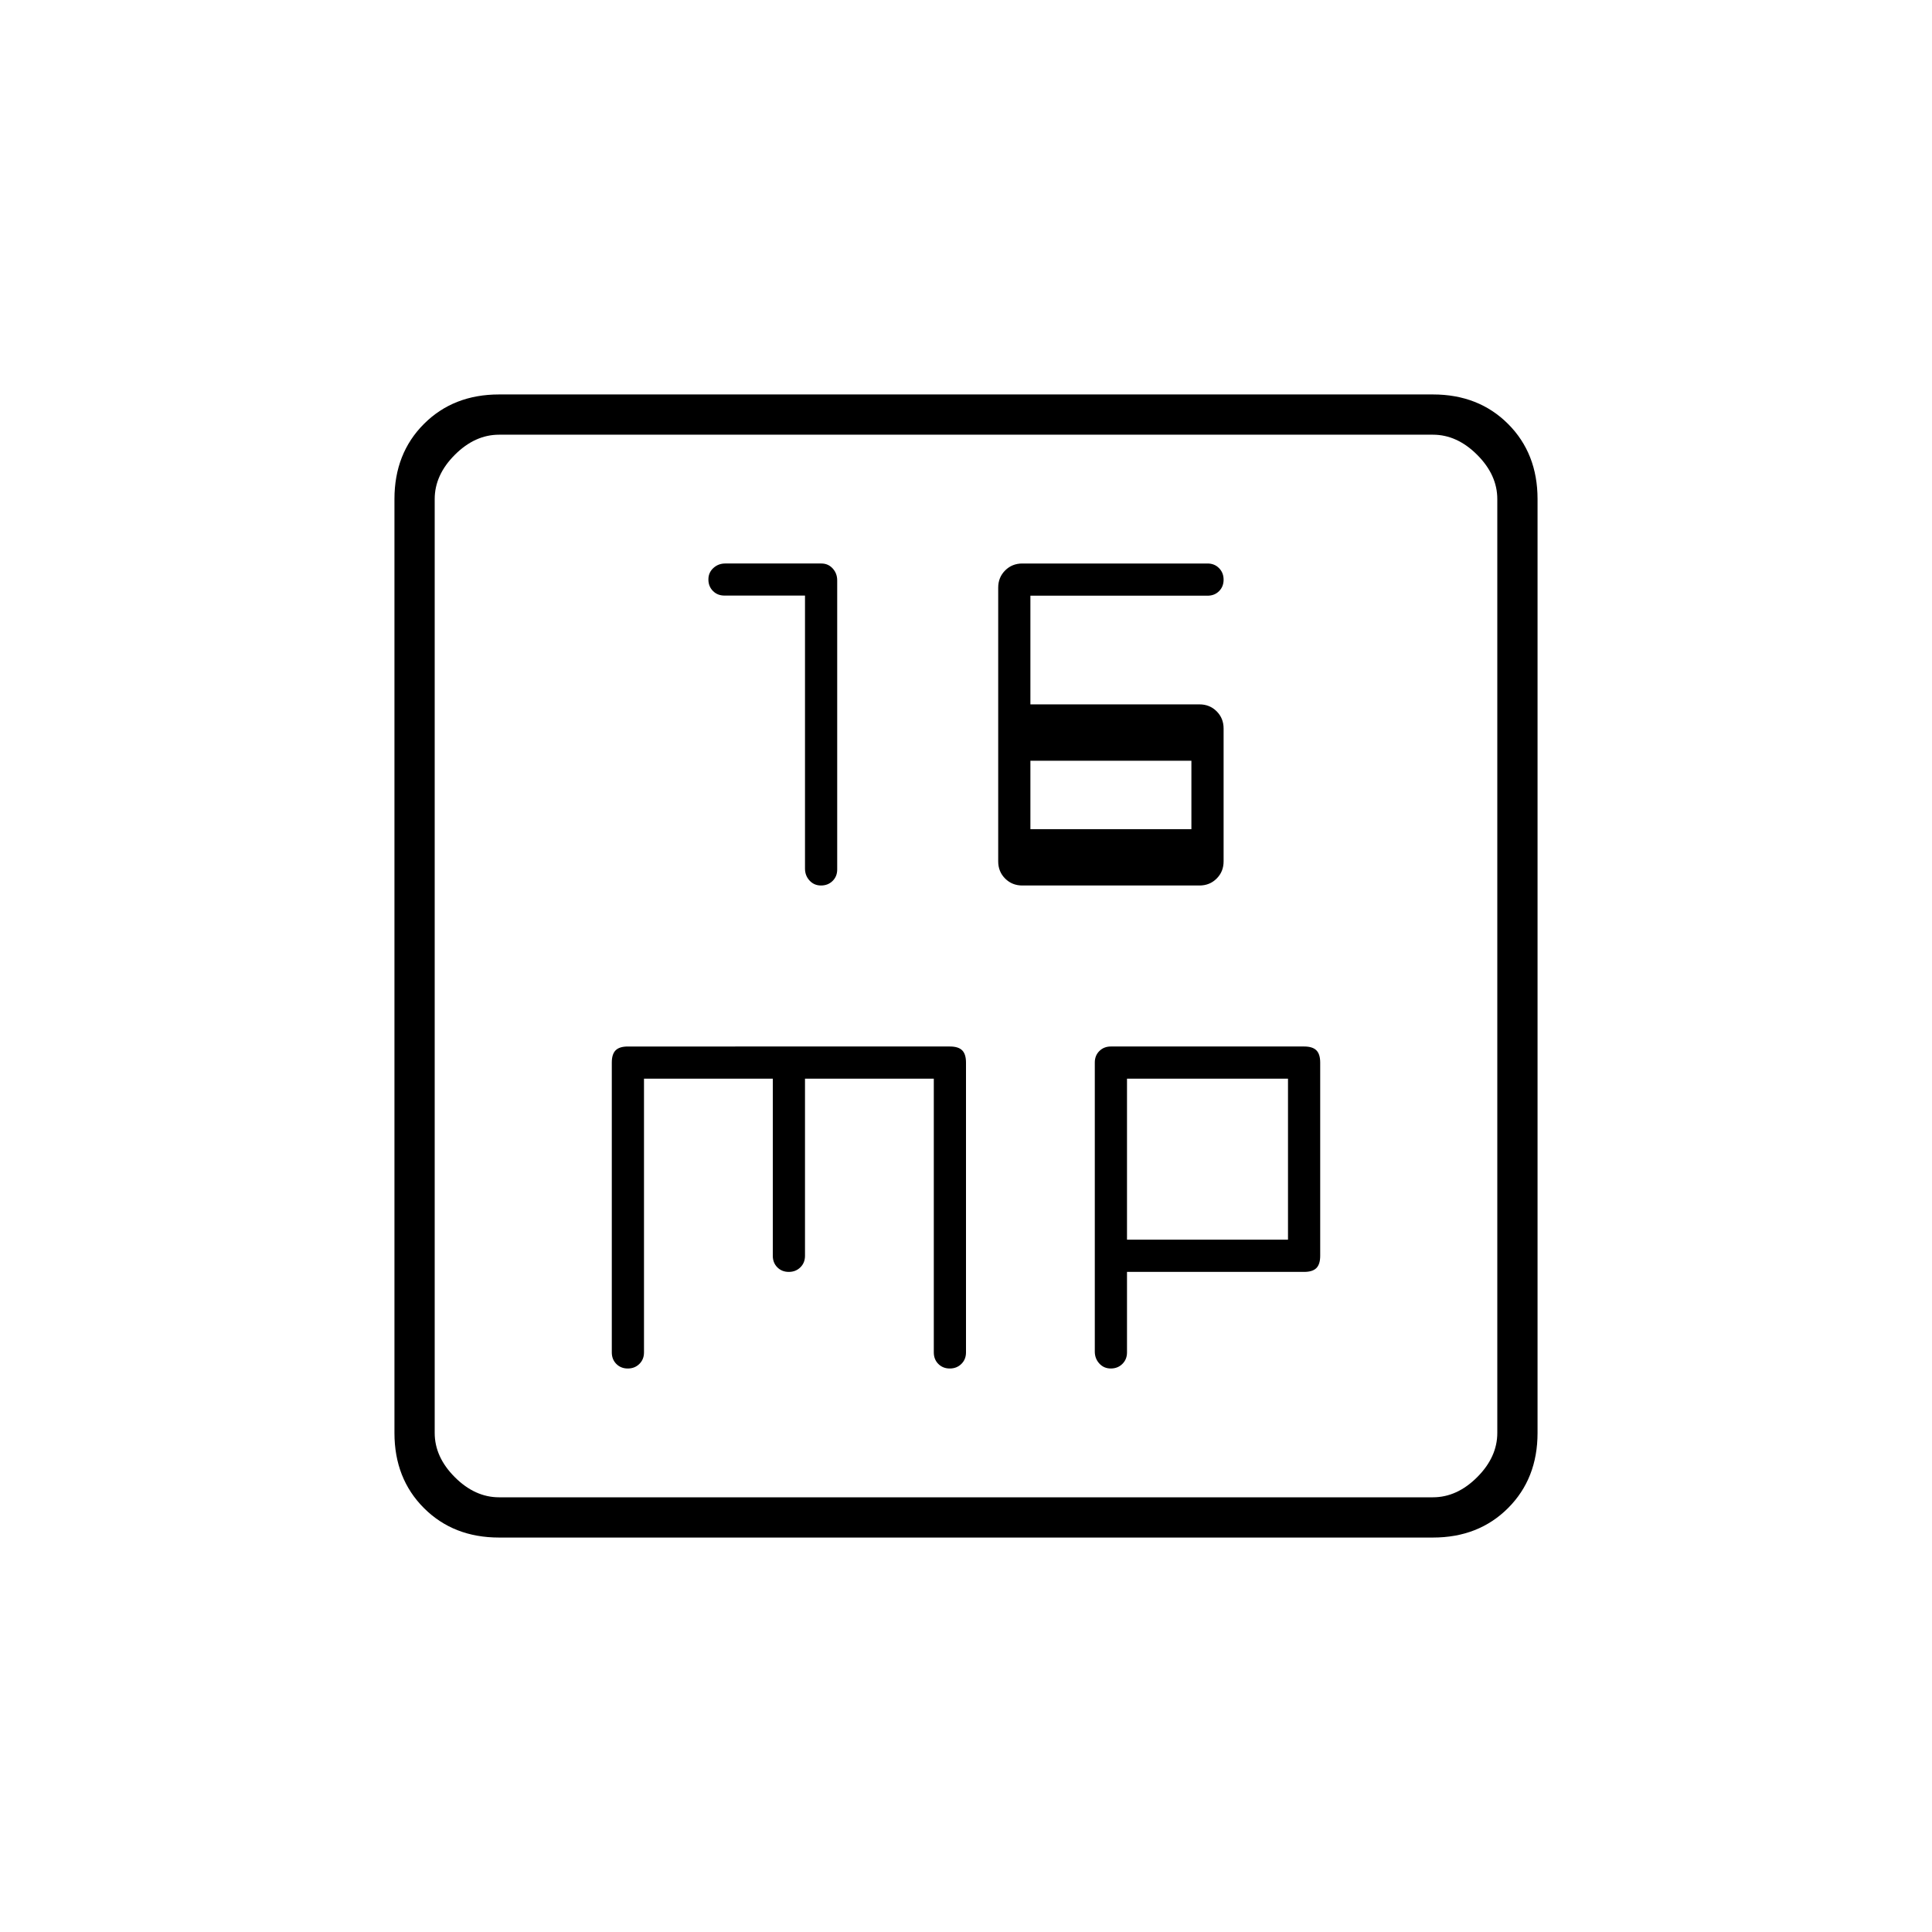 <svg xmlns="http://www.w3.org/2000/svg" height="20" viewBox="0 -960 960 960" width="20"><path d="M400-664.06v135.69q0 3.44 2.25 5.9 2.26 2.47 5.7 2.47 3.45 0 5.75-2.25t2.3-5.7v-143.67q0-3.45-2.23-5.91-2.24-2.47-5.65-2.47h-47.77q-3.42 0-5.88 2.25-2.47 2.26-2.47 5.7 0 3.42 2.27 5.71 2.26 2.28 5.73 2.28h40ZM508-520h88q5.1 0 8.55-3.45Q608-526.9 608-532v-66q0-5.1-3.45-8.55Q601.1-610 596-610h-84v-54h88q3.47 0 5.73-2.25 2.27-2.26 2.27-5.7 0-3.45-2.27-5.75-2.26-2.3-5.73-2.3h-92q-5.1 0-8.55 3.45Q496-673.1 496-668v136q0 5.1 3.45 8.55Q502.9-520 508-520Zm4-28v-34h80v34h-80ZM248-196q-22.7 0-37.35-14.65Q196-225.3 196-248v-464q0-22.7 14.65-37.35Q225.3-764 248-764h464q22.7 0 37.35 14.65Q764-734.7 764-712v464q0 22.7-14.65 37.35Q734.7-196 712-196H248Zm0-20h464q12 0 22-10t10-22v-464q0-12-10-22t-22-10H248q-12 0-22 10t-10 22v464q0 12 10 22t22 10Zm-32-528v528-528Zm104 320h64v88q0 3.47 2.25 5.73 2.26 2.27 5.7 2.27 3.45 0 5.75-2.27 2.3-2.26 2.3-5.73v-88h64v136q0 3.47 2.25 5.73 2.26 2.27 5.7 2.27 3.45 0 5.75-2.27 2.3-2.26 2.3-5.73v-144q0-4.2-1.9-6.1-1.9-1.9-6.1-1.9H312q-4.2 0-6.1 1.9-1.9 1.9-1.9 6.1v144q0 3.47 2.25 5.73 2.26 2.27 5.7 2.27 3.45 0 5.75-2.27 2.3-2.26 2.3-5.73v-136Zm240 96h88q4.2 0 6.1-1.9 1.9-1.9 1.9-6.1v-96q0-4.2-1.9-6.1-1.9-1.9-6.1-1.9h-96q-3.47 0-5.73 2.25-2.27 2.25-2.27 5.7v143.67q0 3.45 2.25 5.91 2.26 2.47 5.7 2.47 3.45 0 5.75-2.27 2.3-2.26 2.3-5.73v-40Zm0-16v-80h80v80h-80Z"/></svg>